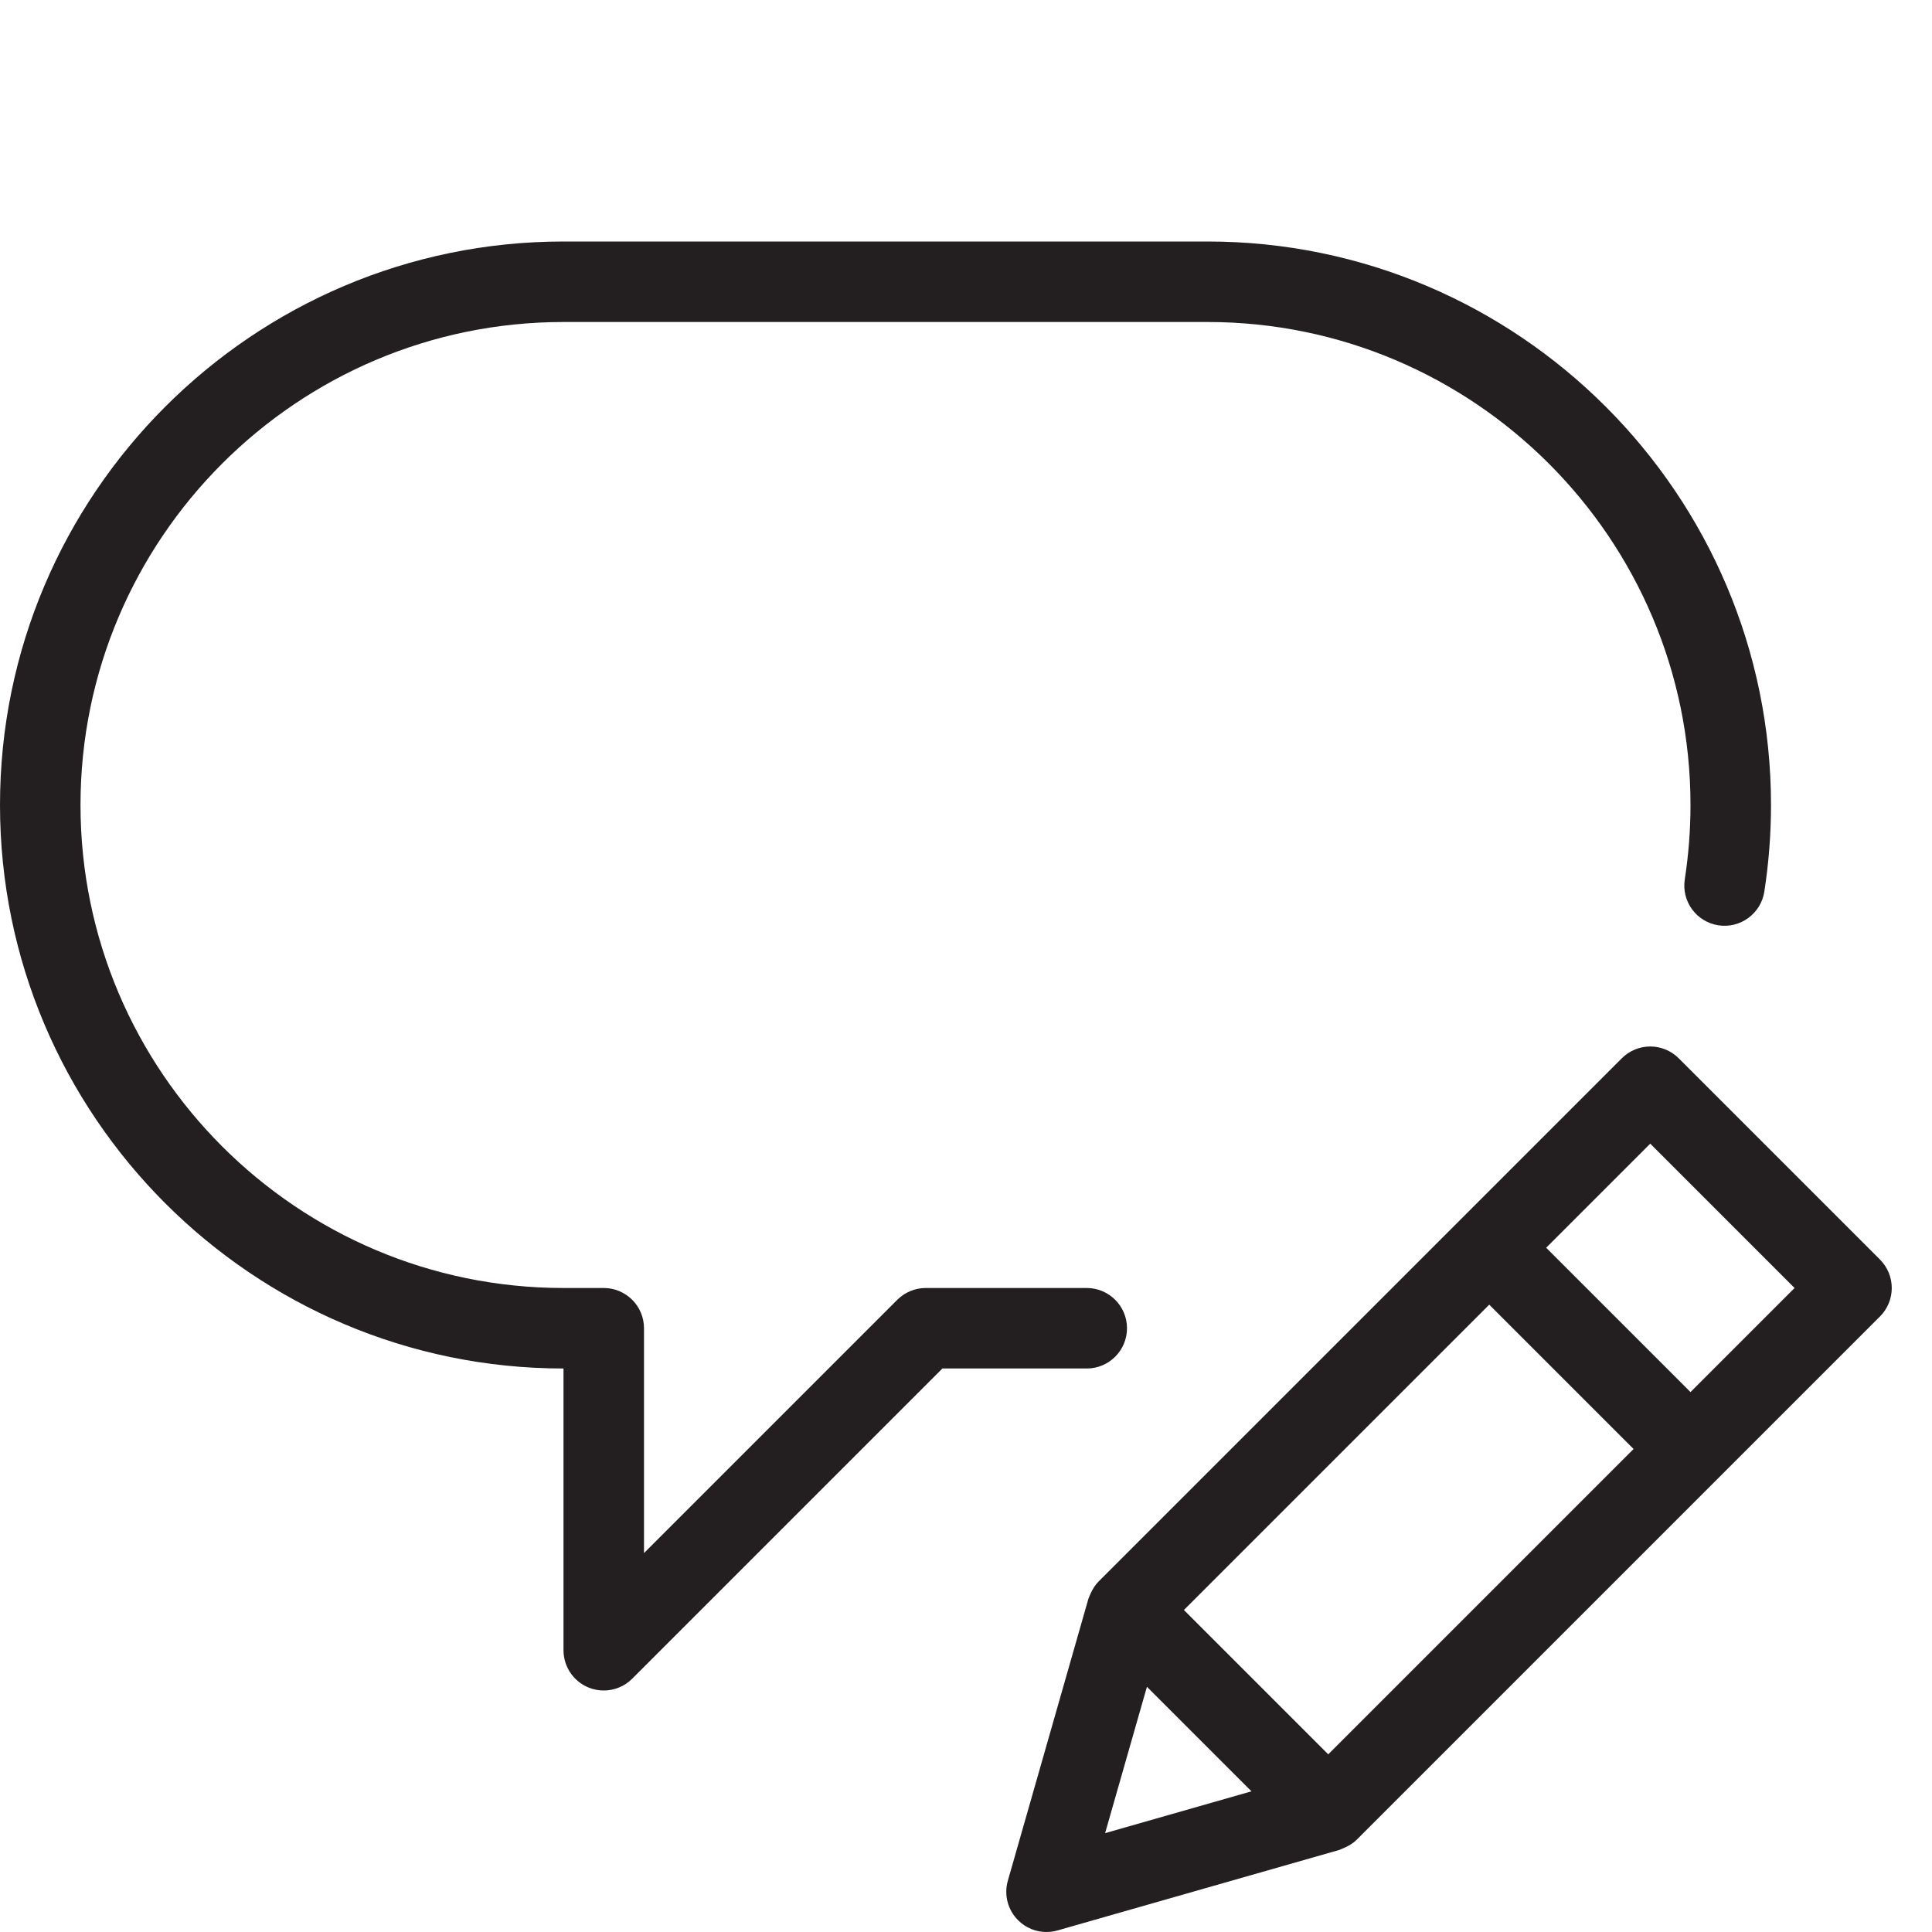 <?xml version="1.0" encoding="utf-8"?>
<!-- Generator: Adobe Illustrator 17.0.0, SVG Export Plug-In . SVG Version: 6.00 Build 0)  -->
<!DOCTYPE svg PUBLIC "-//W3C//DTD SVG 1.1//EN" "http://www.w3.org/Graphics/SVG/1.1/DTD/svg11.dtd">
<svg version="1.1" id="Layer_1" xmlns="http://www.w3.org/2000/svg" xmlns:xlink="http://www.w3.org/1999/xlink" x="0px" y="0px"
	 width="48px" height="48px" viewBox="0 0 48 48" enable-background="new 0 0 48 48" xml:space="preserve">
<g>
	<path fill="#231F20" d="M28,33c0-0.552-0.448-1-1-1h-4c-0.265,0-0.52,0.106-0.707,0.293L16,38.586V33c0-0.552-0.448-1-1-1h-1
		C7.383,32,2,26.617,2,20S7.383,8,14,8h16c6.617,0,12,5.383,12,12c0,0.618-0.048,1.239-0.142,1.847
		c-0.085,0.546,0.288,1.057,0.834,1.142c0.544,0.084,1.056-0.289,1.142-0.835C43.944,21.445,44,20.721,44,20c0-7.72-6.28-14-14-14
		H14C6.28,6,0,12.28,0,20s6.28,14,14,14v7c0,0.404,0.244,0.769,0.617,0.924C14.741,41.975,14.871,42,15,42
		c0.26,0,0.516-0.102,0.707-0.293L23.414,34H27C27.552,34,28,33.552,28,33z"/>
	<path fill="#231F20" d="M46.707,31.293l-5-5c-0.391-0.391-1.023-0.391-1.414,0l-13,13c0,0,0,0,0,0c0,0,0,0,0,0
		c-0.084,0.084-0.145,0.185-0.194,0.292c-0.012,0.026-0.024,0.051-0.033,0.078c-0.008,0.021-0.02,0.04-0.026,0.062l-2,7
		c-0.101,0.35-0.003,0.725,0.254,0.982C25.483,47.898,25.738,48,26,48c0.092,0,0.184-0.013,0.275-0.039l7-2
		c0.022-0.006,0.041-0.019,0.063-0.027c0.026-0.01,0.051-0.021,0.077-0.033c0.107-0.049,0.209-0.11,0.293-0.194l13-13
		C47.098,32.316,47.098,31.684,46.707,31.293z M33,43.586L29.414,40L37,32.414L40.586,36L33,43.586z M28.495,41.908l2.597,2.597
		l-3.636,1.039L28.495,41.908z M42,34.586L38.414,31L41,28.414L44.586,32L42,34.586z"/>
</g>
</svg>

